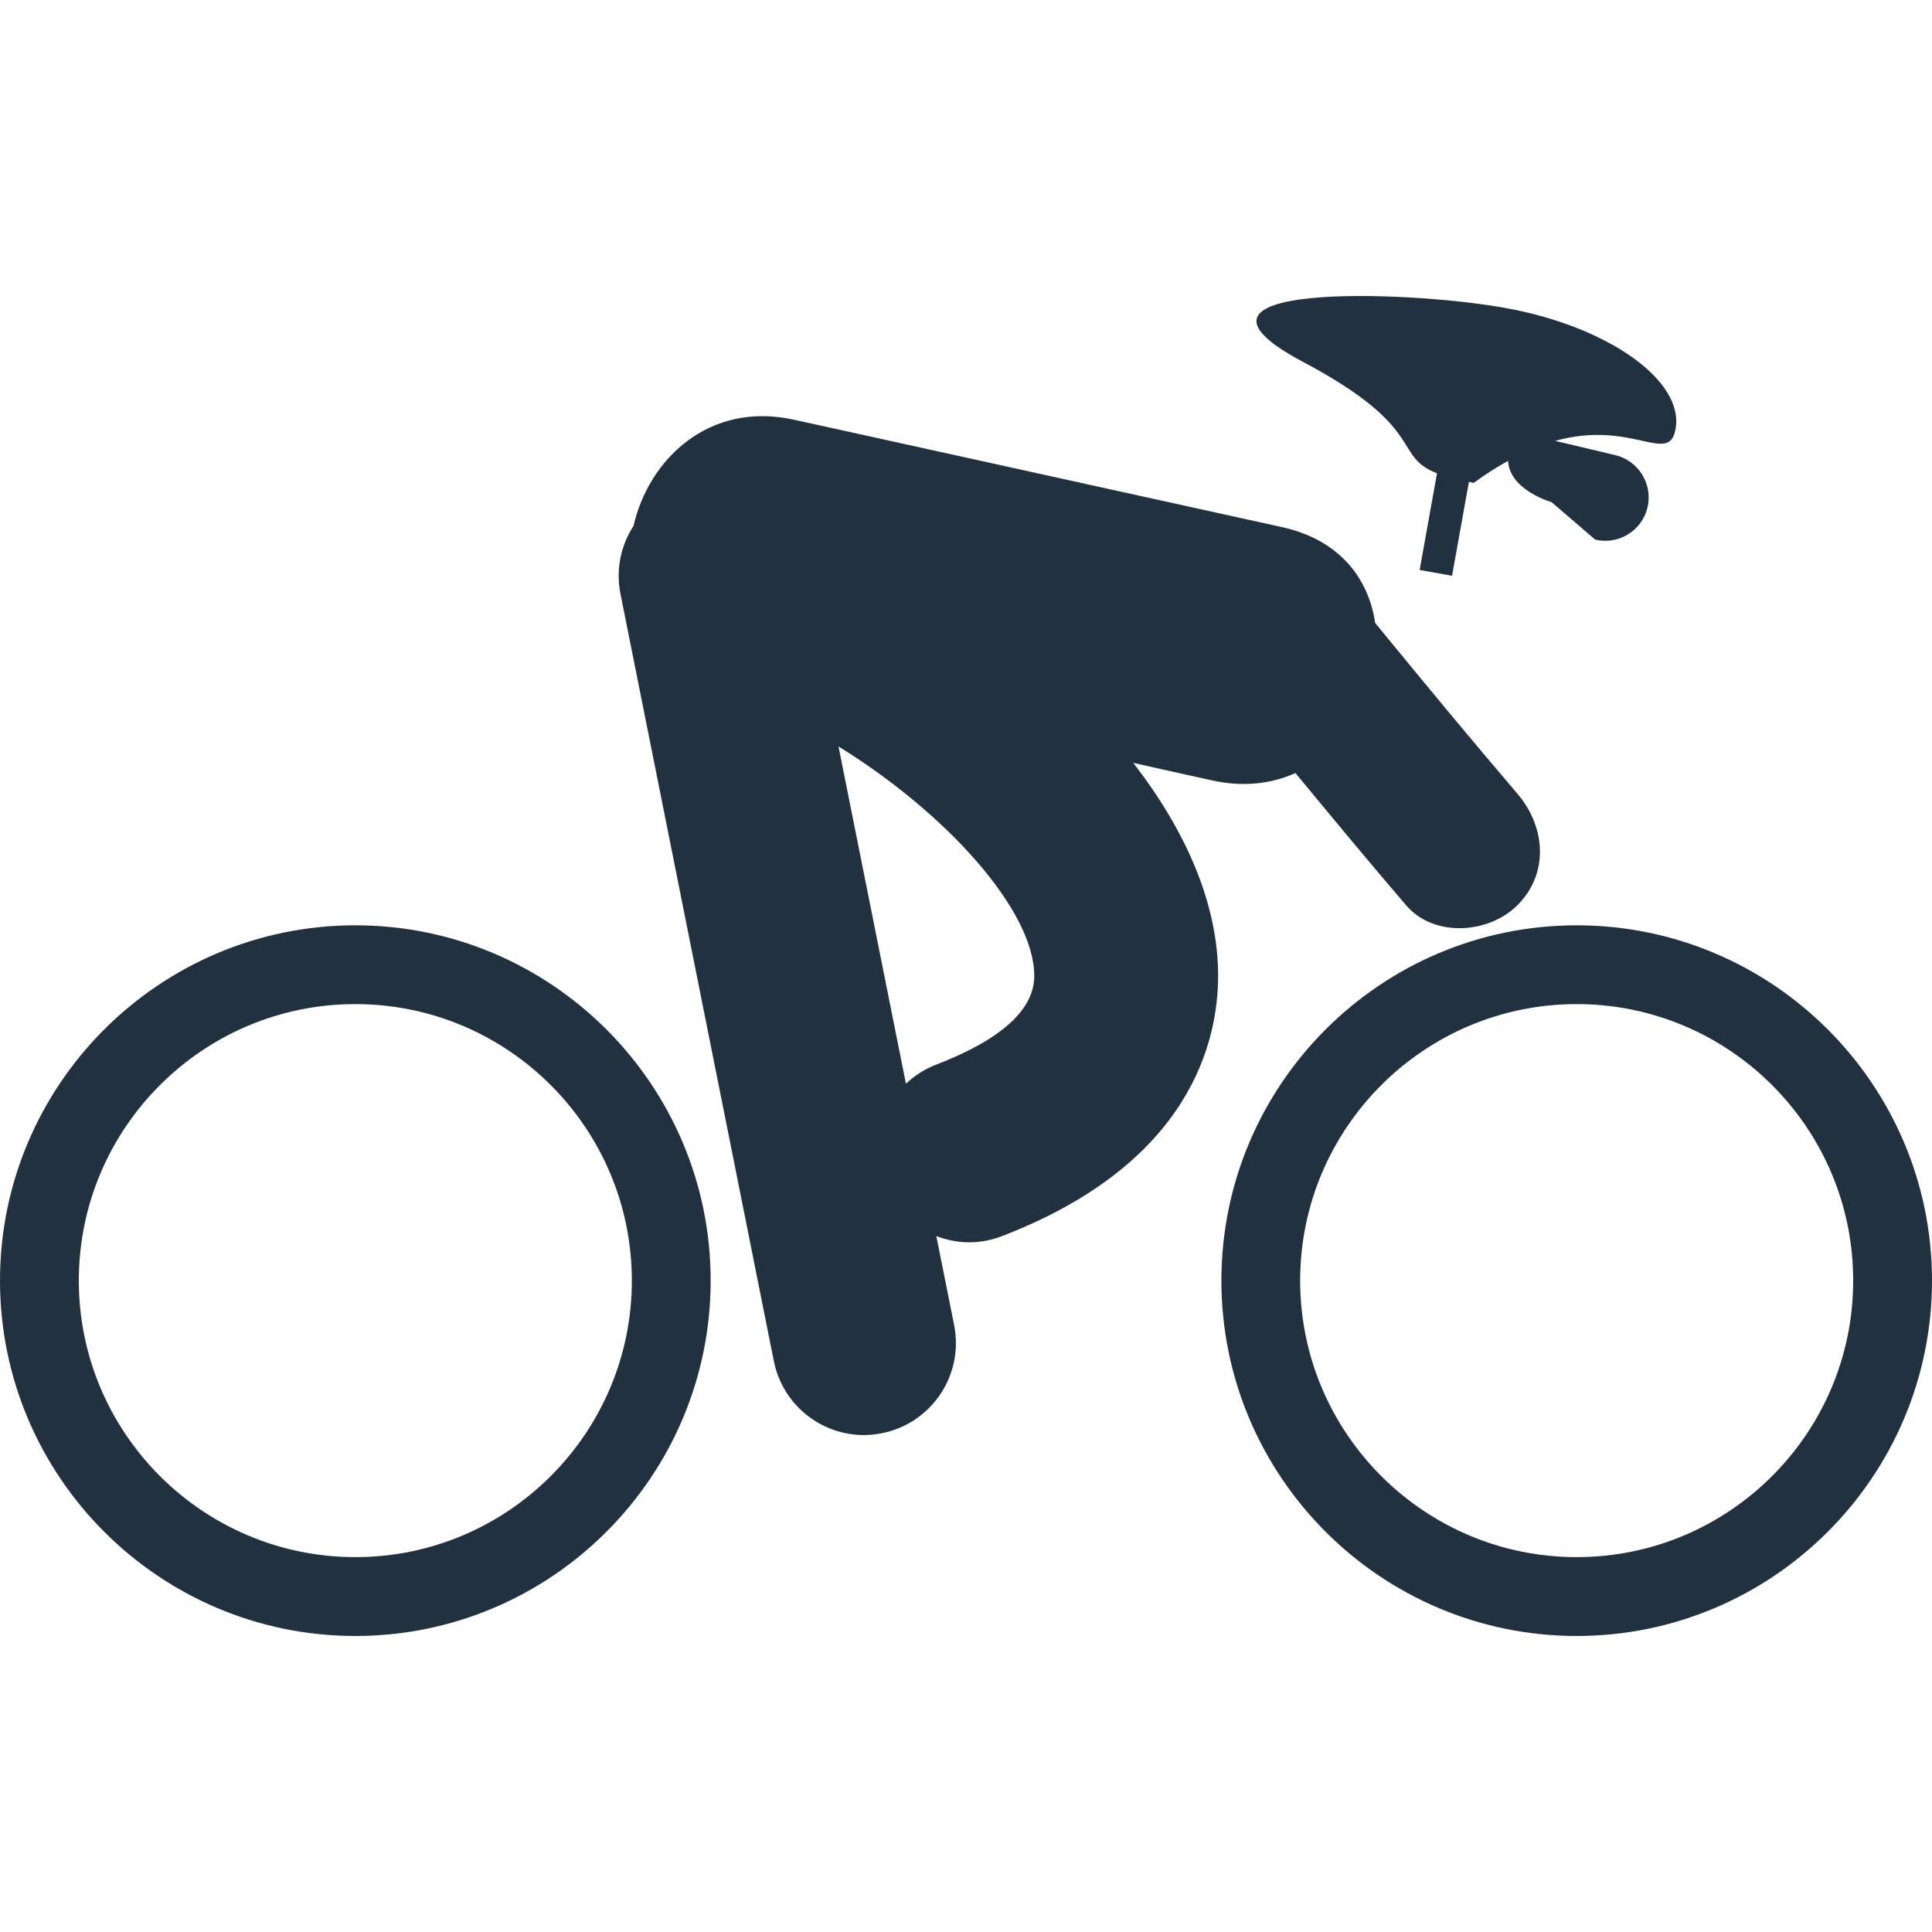 <?xml version="1.0" encoding="iso-8859-1"?>
<!-- Generator: Adobe Illustrator 18.1.1, SVG Export Plug-In . SVG Version: 6.00 Build 0)  -->
<svg xmlns="http://www.w3.org/2000/svg" xmlns:xlink="http://www.w3.org/1999/xlink" version="1.1" id="Capa_1" x="0px" y="0px" viewBox="0 0 58.216 58.216" style="enable-background:new 0 0 58.216 58.216;" xml:space="preserve" width="512px" height="512px">
<g>
	<g>
		<path d="M10.708,27.882C4.804,27.882,0,32.684,0,38.587c0,5.904,4.803,10.709,10.708,10.709    c5.902,0,10.706-4.805,10.706-10.709C21.414,32.684,16.61,27.882,10.708,27.882z M10.708,46.92c-4.595,0-8.333-3.737-8.333-8.332    c0-4.597,3.738-8.332,8.333-8.332s8.331,3.735,8.331,8.332C19.039,43.183,15.303,46.92,10.708,46.92z" fill="#22313f"/>
		<path d="M47.509,27.882c-5.902,0-10.705,4.802-10.705,10.705c0,5.904,4.803,10.709,10.705,10.709    c5.904,0,10.707-4.805,10.707-10.709C58.216,32.684,53.414,27.882,47.509,27.882z M47.509,46.92c-4.594,0-8.332-3.737-8.332-8.332    c0-4.597,3.738-8.332,8.332-8.332c4.596,0,8.332,3.735,8.332,8.332C55.841,43.183,52.105,46.92,47.509,46.92z" fill="#22313f"/>
		<path d="M36.529,23.517c0.95,0.208,1.795,0.098,2.506-0.223c1.102,1.335,2.206,2.667,3.332,3.982    c0.842,0.985,2.496,0.861,3.357,0c0.968-0.969,0.84-2.376,0-3.359c-1.451-1.697-2.872-3.42-4.288-5.147    c-0.19-1.325-1.063-2.503-2.804-2.886c-4.901-1.079-9.806-2.158-14.708-3.237c-2.575-0.566-4.379,1.206-4.834,3.199    c-0.379,0.584-0.541,1.311-0.394,2.048l4.622,23.12c0.263,1.314,1.419,2.228,2.713,2.228c0.179,0,0.363-0.019,0.546-0.056    c1.501-0.301,2.473-1.76,2.173-3.26l-0.536-2.68c0.313,0.119,0.646,0.188,0.986,0.188c0.331,0,0.667-0.06,0.994-0.187    c5.675-2.184,6.517-5.865,6.511-7.865c-0.006-2.179-0.994-4.38-2.558-6.395C34.943,23.167,35.736,23.342,36.529,23.517z     M28.207,32.081c-0.349,0.133-0.653,0.334-0.909,0.574l-2.032-10.163c3.262,2.015,5.895,4.943,5.899,6.908    C31.168,30.422,30.173,31.323,28.207,32.081z" fill="#22313f"/>
		<path d="M39.268,10.907c3.78,2.007,2.665,2.818,4.032,3.356l-0.522,2.911l0.976,0.176l0.508-2.829    c0.054,0.009,0.094,0.02,0.147,0.029c0.365-0.271,0.703-0.479,1.032-0.662c0.05,0.886,1.314,1.245,1.314,1.245l1.312,1.127    c0.703,0.168,1.408-0.266,1.577-0.969c0.165-0.704-0.27-1.409-0.973-1.577l-1.81-0.43c2.332-0.646,3.429,0.756,3.629-0.362    c0.261-1.456-2.038-3.087-5.139-3.644C42.254,8.723,34.757,8.518,39.268,10.907z" fill="#22313f"/>
	</g>
</g>
<g>
</g>
<g>
</g>
<g>
</g>
<g>
</g>
<g>
</g>
<g>
</g>
<g>
</g>
<g>
</g>
<g>
</g>
<g>
</g>
<g>
</g>
<g>
</g>
<g>
</g>
<g>
</g>
<g>
</g>
</svg>
